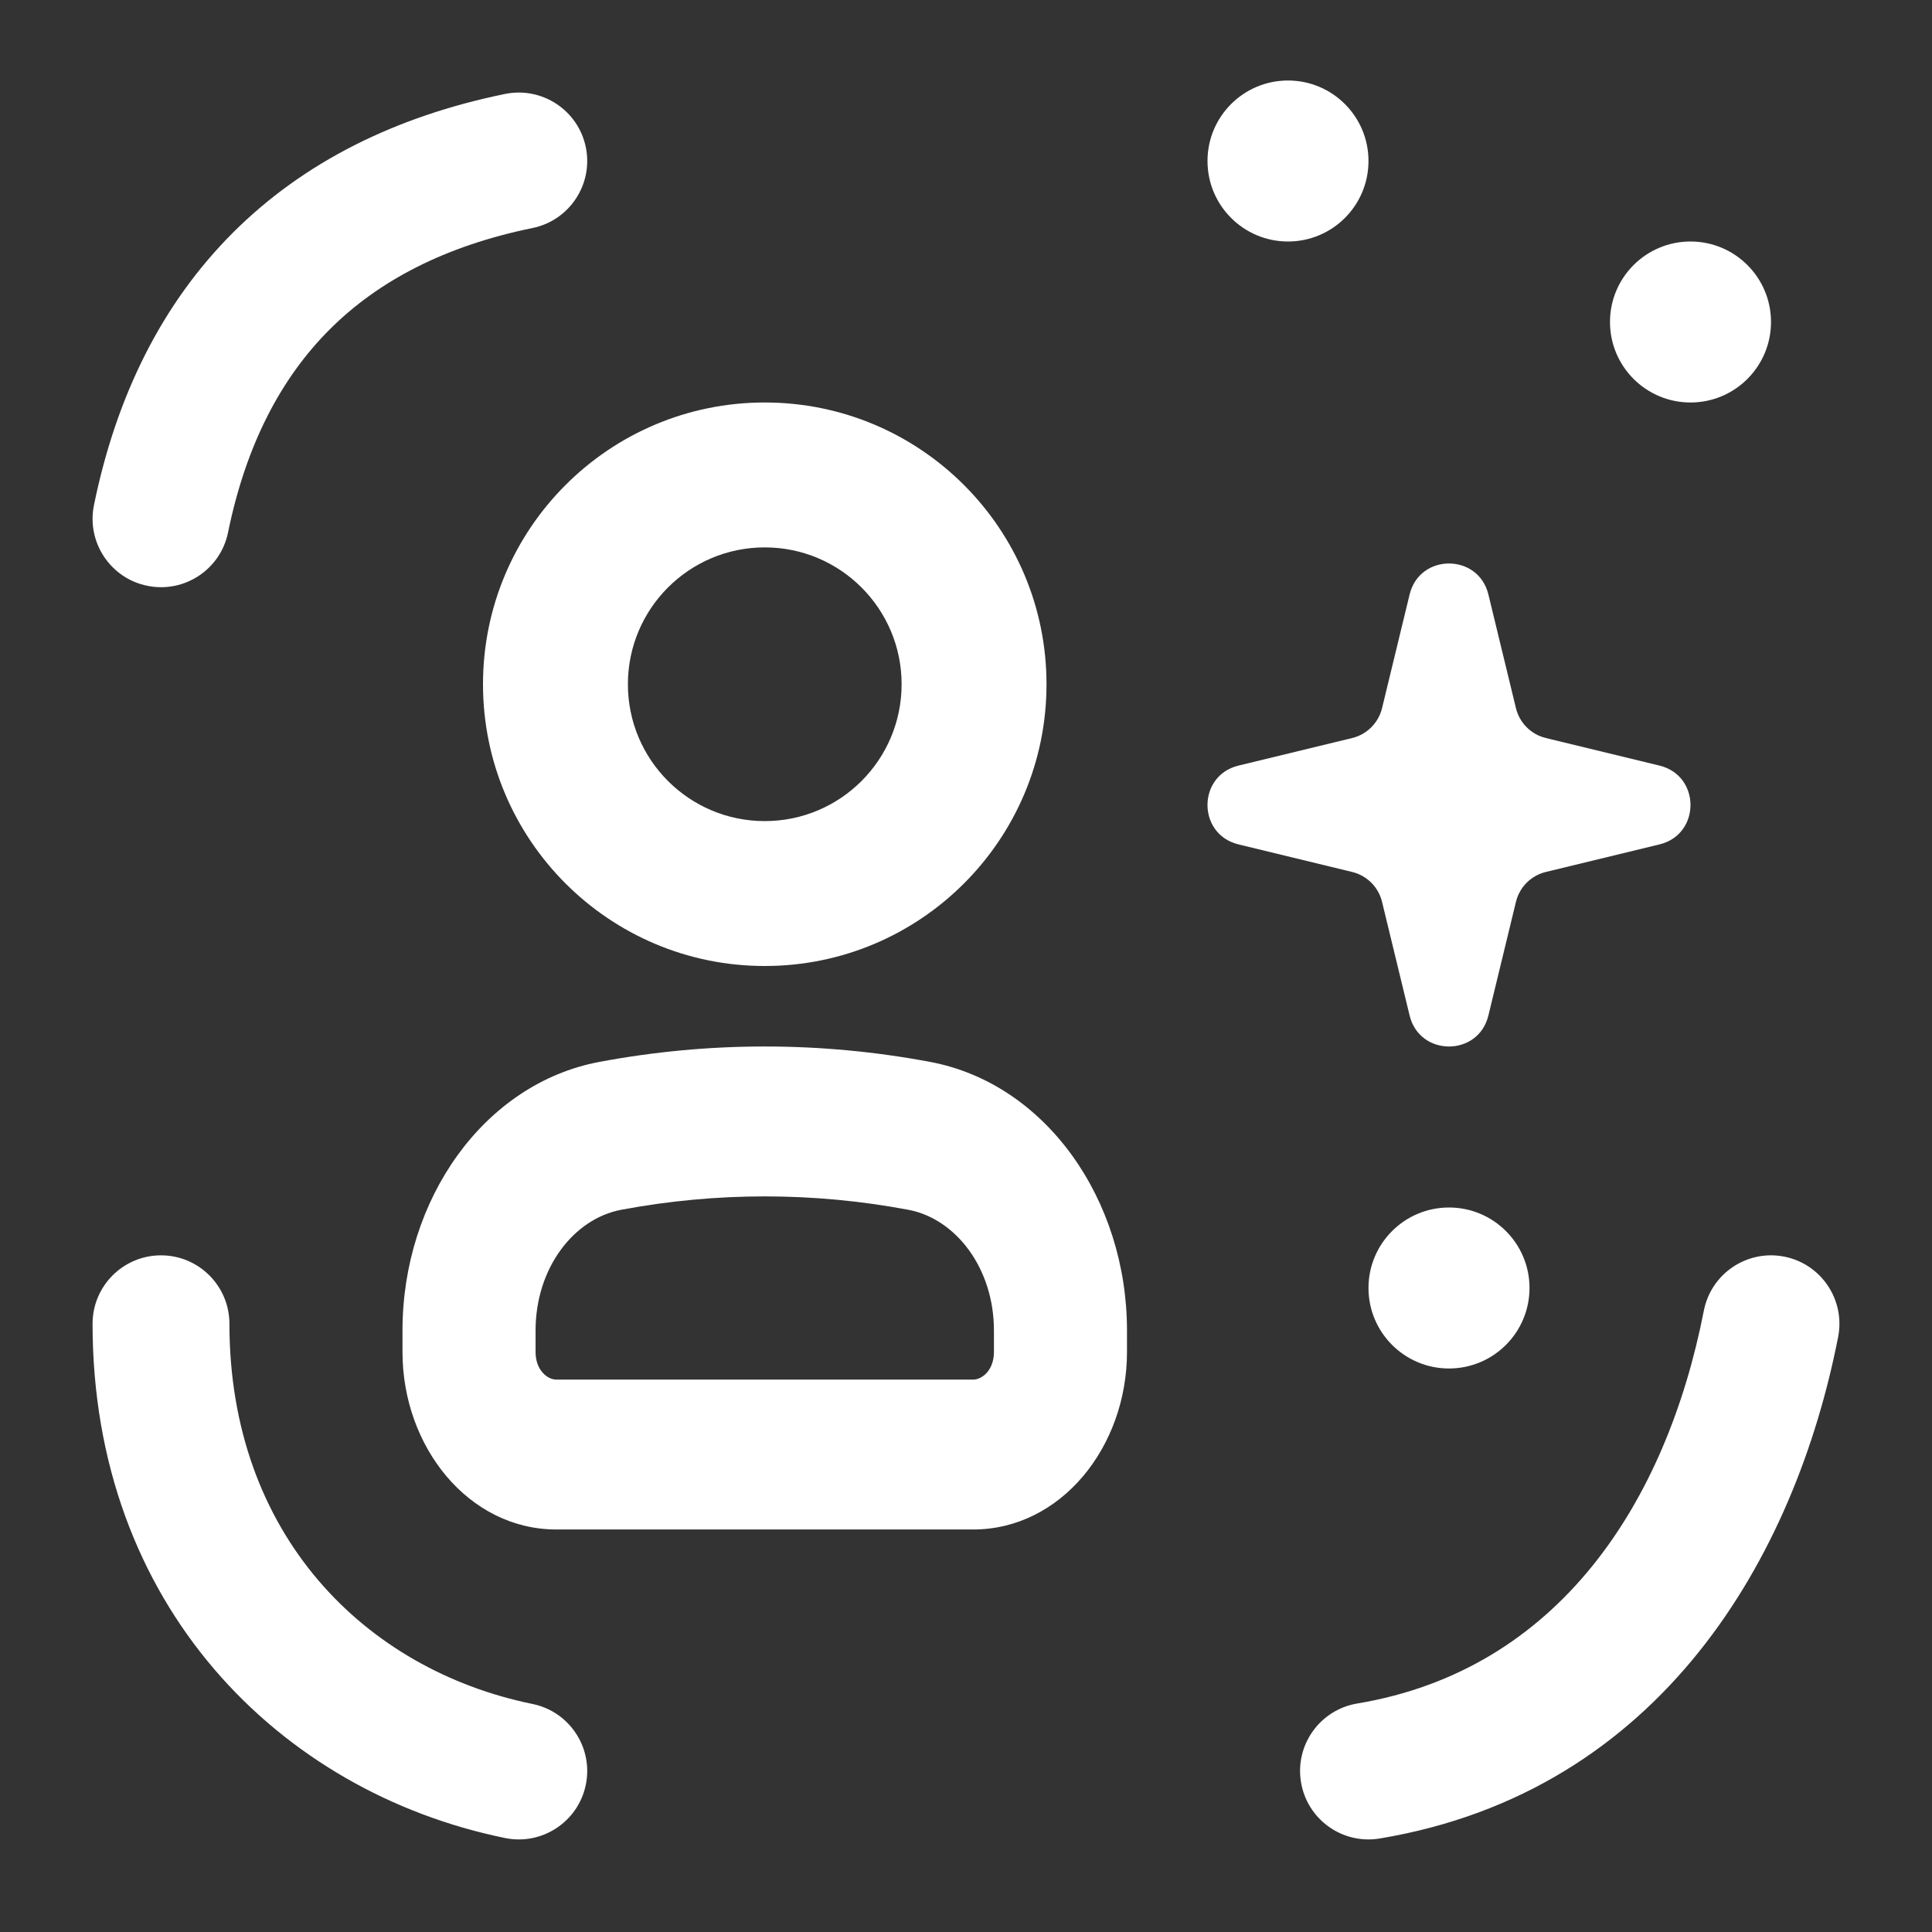<svg width="67" height="67" viewBox="0 0 67 67" fill="none" xmlns="http://www.w3.org/2000/svg">
<rect x="0" y="0" width="67" height="67" fill="#333333" stroke="none"/>
<g id="icon/AI portrait">
<g id="Vector">
<path d="M48.884 20.616C49.231 19.183 51.269 19.183 51.616 20.616L52.572 24.559C52.697 25.07 53.096 25.47 53.608 25.594L57.55 26.55C58.983 26.898 58.983 28.936 57.55 29.283L53.608 30.239C53.096 30.363 52.697 30.762 52.572 31.274L51.616 35.217C51.269 36.65 49.231 36.65 48.884 35.217L47.928 31.274C47.803 30.762 47.404 30.363 46.892 30.239L42.95 29.283C42.86 29.261 42.776 29.233 42.698 29.199C41.522 28.687 41.606 26.876 42.95 26.55L46.892 25.594C47.404 25.47 47.803 25.07 47.928 24.559L48.884 20.616Z" fill="white"/>
<path fill-rule="evenodd" clip-rule="evenodd" d="M31.499 41.954C28.201 41.335 24.841 41.335 21.543 41.954C19.903 42.261 18.573 43.971 18.573 46.141V46.885C18.573 47.52 18.987 47.843 19.292 47.843H33.75C34.055 47.843 34.469 47.52 34.469 46.885V46.141C34.469 43.971 33.138 42.261 31.499 41.954ZM20.785 36.826C24.585 36.113 28.457 36.113 32.257 36.826C36.261 37.578 39.083 41.592 39.083 46.141V46.885C39.083 50.179 36.788 53.041 33.75 53.041H19.292C16.254 53.041 13.958 50.179 13.958 46.885V46.141C13.958 41.592 16.781 37.578 20.785 36.826Z" fill="white"/>
<path fill-rule="evenodd" clip-rule="evenodd" d="M20.316 5.108C20.578 6.392 19.75 7.645 18.466 7.908C15.425 8.53 13.119 9.74 11.429 11.429C9.74 13.119 8.53 15.425 7.908 18.466C7.646 19.75 6.392 20.578 5.108 20.315C3.824 20.053 2.996 18.799 3.259 17.515C4.032 13.732 5.614 10.533 8.074 8.073C10.533 5.614 13.732 4.032 17.515 3.258C18.799 2.996 20.053 3.824 20.316 5.108ZM61.872 43.578C63.158 43.83 63.997 45.077 63.745 46.363C62.256 53.974 57.616 62.129 47.849 63.757C46.556 63.973 45.333 63.099 45.118 61.807C44.902 60.514 45.776 59.291 47.068 59.076C54.05 57.912 57.785 52.108 59.088 45.452C59.34 44.166 60.586 43.327 61.872 43.578ZM5.583 43.534C6.894 43.534 7.956 44.597 7.956 45.907C7.956 53.223 12.659 57.904 18.466 59.092C19.75 59.354 20.578 60.608 20.316 61.892C20.053 63.176 18.799 64.004 17.515 63.741C9.675 62.138 3.21 55.652 3.21 45.907C3.21 44.597 4.273 43.534 5.583 43.534Z" fill="white"/>
<path fill-rule="evenodd" clip-rule="evenodd" d="M26.521 28.475C29.142 28.475 31.267 26.35 31.267 23.729C31.267 21.108 29.142 18.983 26.521 18.983C23.9 18.983 21.775 21.108 21.775 23.729C21.775 26.35 23.9 28.475 26.521 28.475ZM26.521 33.5C31.917 33.5 36.292 29.125 36.292 23.729C36.292 18.333 31.917 13.958 26.521 13.958C21.125 13.958 16.75 18.333 16.75 23.729C16.75 29.125 21.125 33.5 26.521 33.5Z" fill="white"/>
<path d="M47.458 5.583C47.458 7.125 46.209 8.375 44.667 8.375C43.125 8.375 41.875 7.125 41.875 5.583C41.875 4.041 43.125 2.792 44.667 2.792C46.209 2.792 47.458 4.041 47.458 5.583Z" fill="white"/>
<path d="M61.417 11.166C61.417 12.708 60.167 13.958 58.625 13.958C57.083 13.958 55.833 12.708 55.833 11.166C55.833 9.625 57.083 8.375 58.625 8.375C60.167 8.375 61.417 9.625 61.417 11.166Z" fill="white"/>
<path d="M53.042 44.666C53.042 46.208 51.792 47.458 50.25 47.458C48.708 47.458 47.458 46.208 47.458 44.666C47.458 43.125 48.708 41.875 50.25 41.875C51.792 41.875 53.042 43.125 53.042 44.666Z" fill="white"/>
</g>
</g>
</svg>

